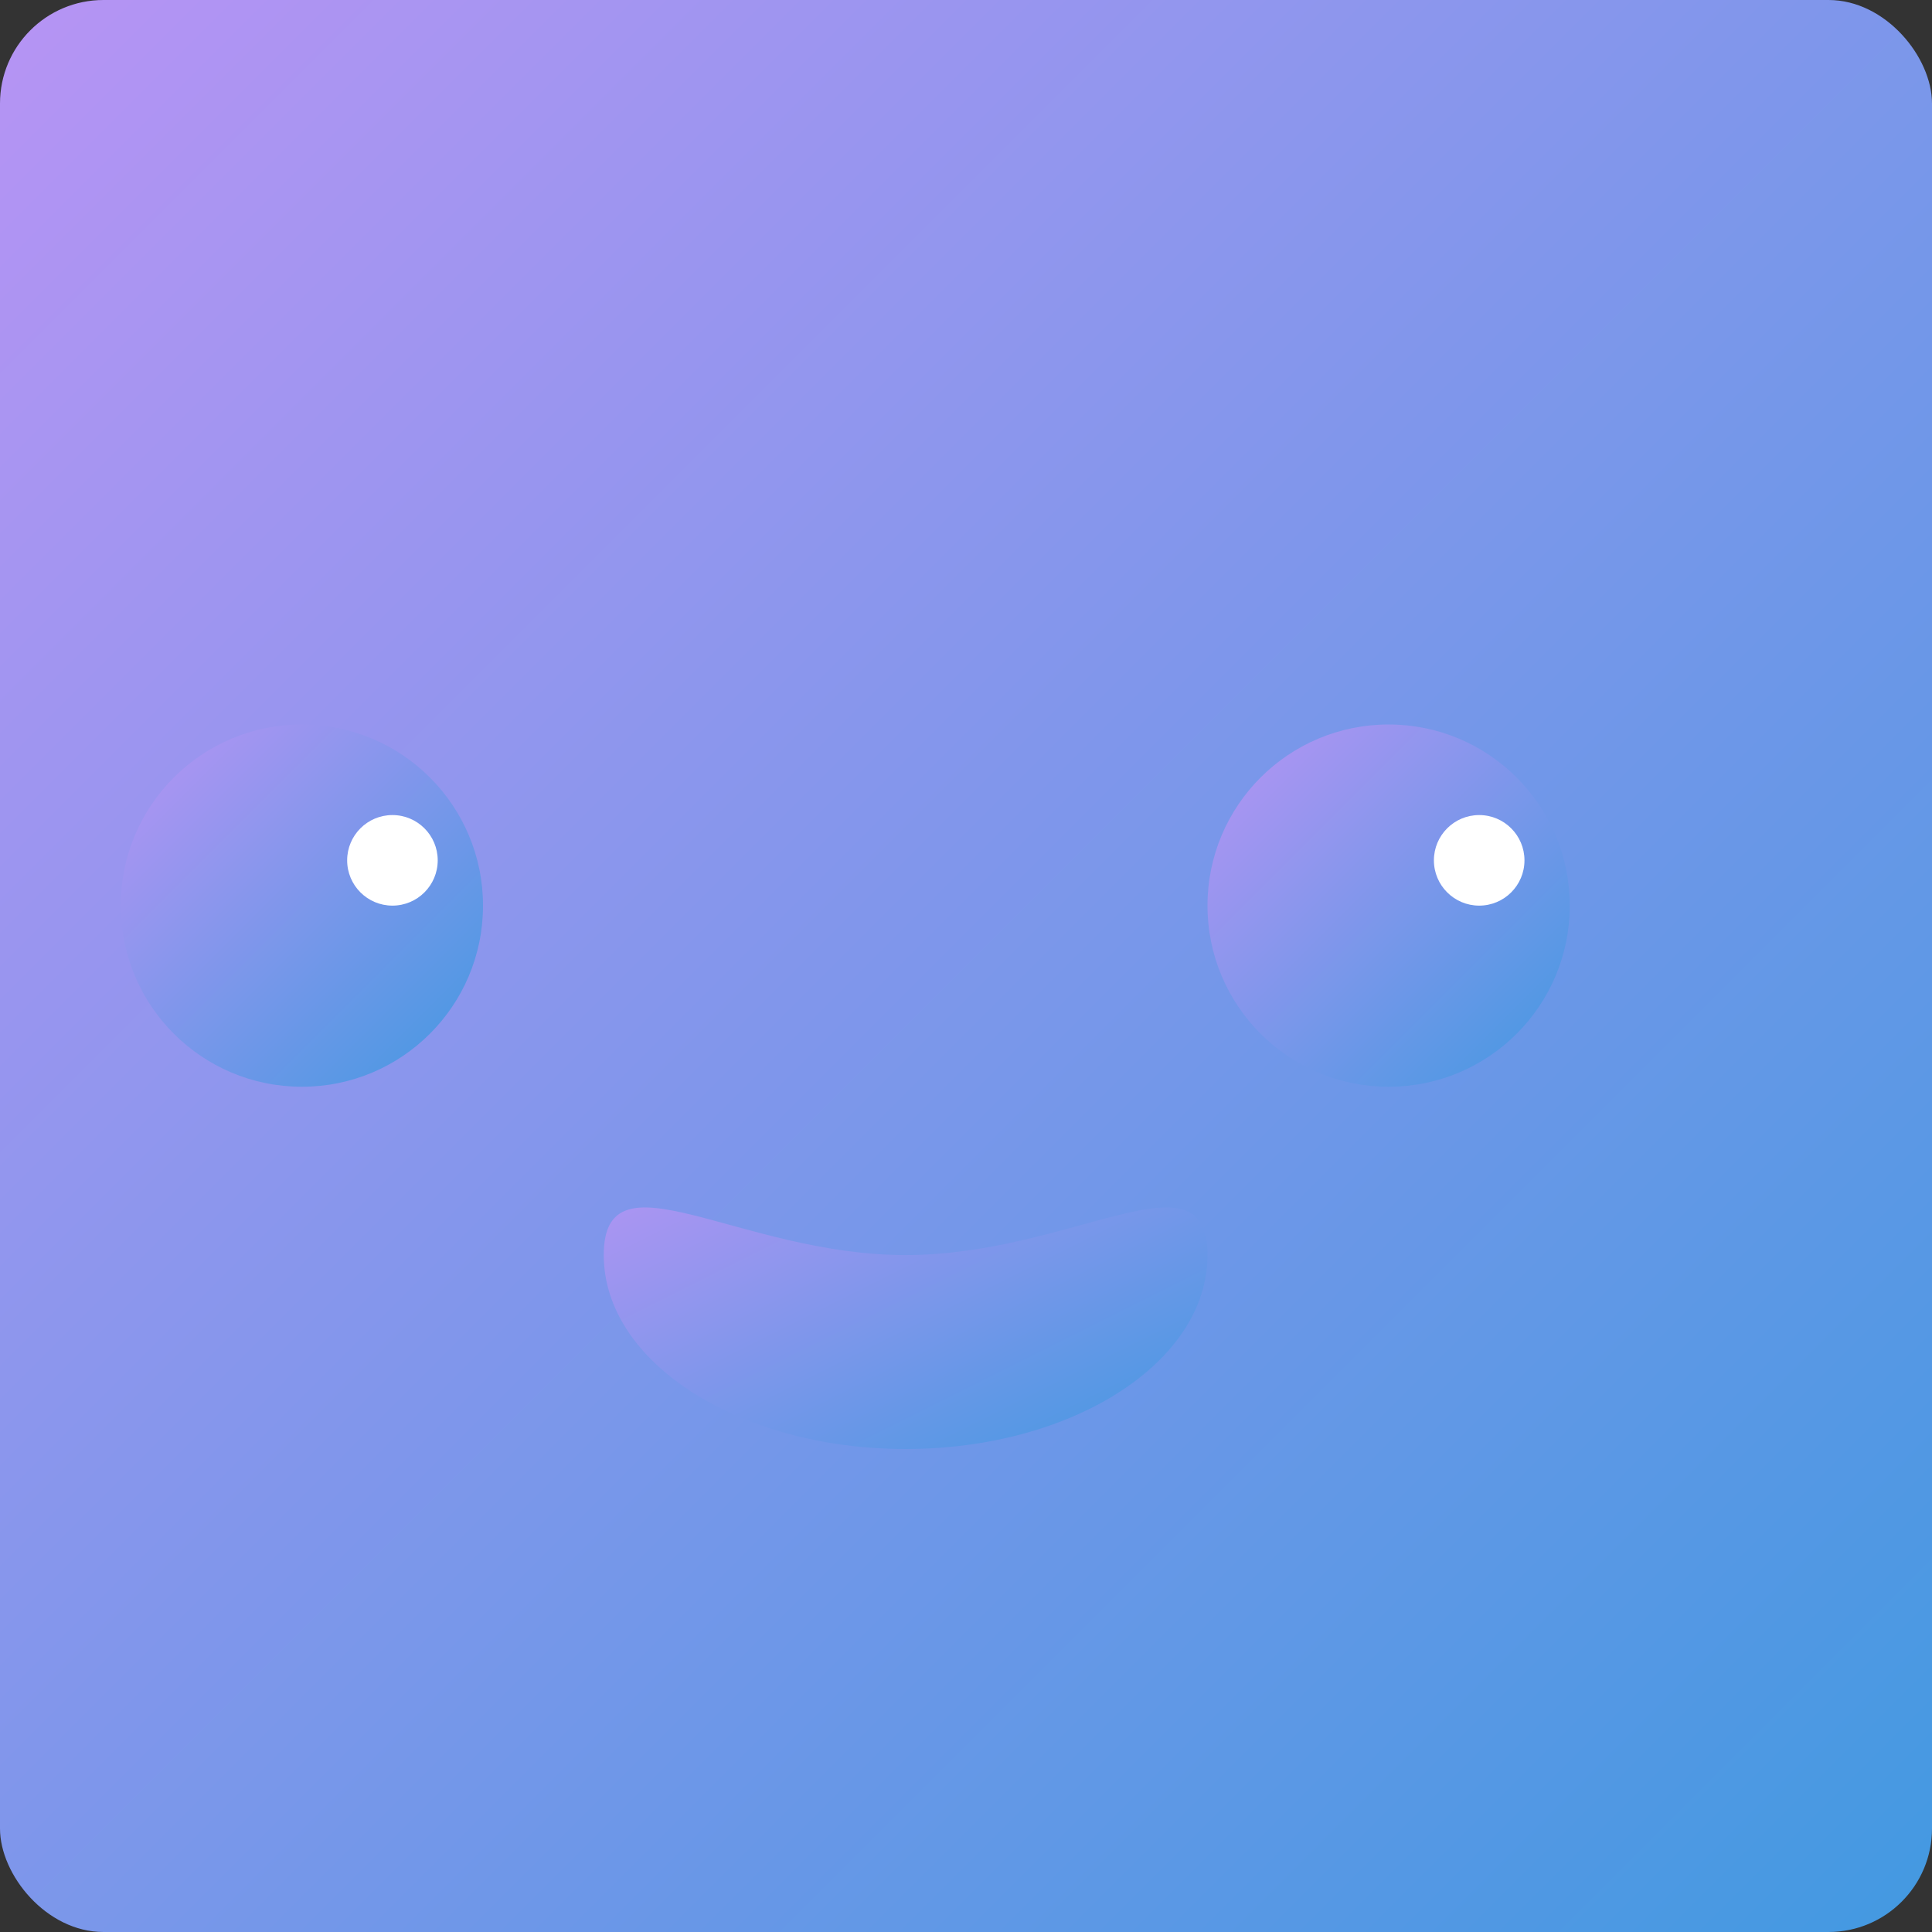 <svg xmlns="http://www.w3.org/2000/svg" width="16" height="16" version="1"><rect width="100%" height="100%" fill="#333333" stroke="none"/><defs>
<linearGradient id="ucPurpleBlue" x1="0%" y1="0%" x2="100%" y2="100%">
  <stop offset="0%" style="stop-color:#B794F4;stop-opacity:1"/>
  <stop offset="100%" style="stop-color:#4299E1;stop-opacity:1"/>
</linearGradient>
</defs>
 <rect fill="url(#ucPurpleBlue)" width="16" height="16" x="0" y="0" rx=".857" ry=".857"/>
 <path fill="url(#ucPurpleBlue)" d="m10 10.394c0 0.887-1.119 1.606-2.5 1.606s-2.5-0.719-2.5-1.606c0-0.887 1.119 0 2.5 0s2.5-0.887 2.5 0z"/>
 <g transform="translate(-1 -.5)">
  <circle fill="url(#ucPurpleBlue)" cx="3.5" cy="8" r="1.5"/>
  <circle fill="#fff" cx="4.25" cy="7.625" r=".375"/>
 </g>
 <g transform="translate(-1 -.5)">
  <circle fill="url(#ucPurpleBlue)" cx="12.5" cy="8" r="1.5"/>
  <circle fill="#fff" cx="13.25" cy="7.625" r=".375"/>
 </g>
</svg>

